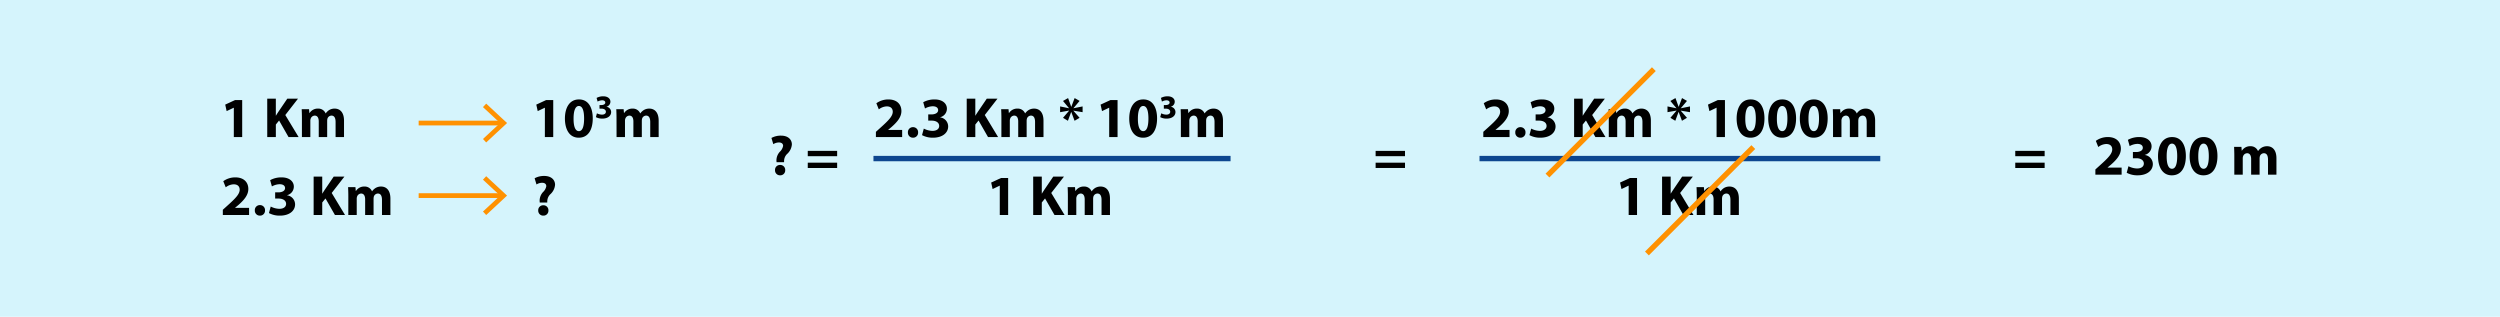 <svg xmlns="http://www.w3.org/2000/svg" width="930.211" height="117.848" viewBox="0 0 930.211 117.848">
  <g id="Grupo_14548" data-name="Grupo 14548" transform="translate(-3799 -2869)">
    <path id="Trazado_24070" data-name="Trazado 24070" d="M0,0H930.211V117.848H0Z" transform="translate(3799 2869)" fill="#d5f4fc"/>
    <path id="Trazado_24071" data-name="Trazado 24071" d="M5,0H8.115V-13.771H5.466L1.8-12.076l.53,2.415,2.627-1.25H5ZM17.437,0h3.2V-4.661l1.208-1.5L25.361,0h3.75L24.153-8.2l4.725-6.081H24.895l-3.22,4.746c-.339.508-.678,1.017-1,1.568h-.042V-14.28h-3.2Zm12.9,0h3.136V-6.017a2.179,2.179,0,0,1,.127-.826,1.648,1.648,0,0,1,1.5-1.144c1.038,0,1.5.89,1.5,2.182V0h3.136V-6.059a3.353,3.353,0,0,1,.106-.805,1.6,1.6,0,0,1,1.5-1.123c1.038,0,1.525.869,1.525,2.373V0h3.136V-6.1c0-3.093-1.5-4.492-3.5-4.492a3.945,3.945,0,0,0-1.97.508A4.506,4.506,0,0,0,39.2-8.814h-.042a2.932,2.932,0,0,0-2.839-1.78,3.585,3.585,0,0,0-3.136,1.653h-.064l-.127-1.42H30.255c.042.932.085,2.013.085,3.305Zm90.4,0h3.114V-13.771H121.21l-3.665,1.695.53,2.415,2.627-1.25h.042Zm12.627.233c3.475,0,5.191-2.945,5.191-7.182,0-3.771-1.462-7.055-5.127-7.055-3.559,0-5.233,3.136-5.233,7.14.021,3.9,1.589,7.1,5.148,7.1Zm.021-2.436c-1.229,0-1.992-1.525-1.97-4.7,0-3.114.763-4.661,1.97-4.661,1.292,0,1.949,1.61,1.949,4.661,0,3.136-.678,4.7-1.928,4.7Zm6.338-5.217a4.895,4.895,0,0,0,2.385.556c2.039,0,3.287-1.038,3.287-2.447a2,2,0,0,0-1.743-1.965V-11.3a1.914,1.914,0,0,0,1.471-1.866c0-1.1-.952-2-2.657-2a5,5,0,0,0-2.484.606l.383,1.359a3.565,3.565,0,0,1,1.668-.482c.8,0,1.186.358,1.186.84,0,.68-.791.927-1.421.927h-.729v1.347h.766c.816,0,1.607.358,1.607,1.162,0,.593-.494,1.063-1.471,1.063a4.252,4.252,0,0,1-1.866-.494ZM147.412,0h3.136V-6.017a2.179,2.179,0,0,1,.127-.826,1.648,1.648,0,0,1,1.5-1.144c1.038,0,1.5.89,1.5,2.182V0h3.136V-6.059a3.354,3.354,0,0,1,.106-.805,1.6,1.6,0,0,1,1.5-1.123c1.038,0,1.525.869,1.525,2.373V0h3.136V-6.1c0-3.093-1.5-4.492-3.5-4.492a3.945,3.945,0,0,0-1.97.508,4.506,4.506,0,0,0-1.356,1.271h-.042a2.932,2.932,0,0,0-2.839-1.78,3.585,3.585,0,0,0-3.136,1.653h-.064l-.127-1.42h-2.733c.042.932.085,2.013.085,3.305Z" transform="translate(3881 2920)"/>
    <path id="Trazado_24075" data-name="Trazado 24075" d="M10.678,0V-2.648H5.466v-.042L6.737-3.75C8.75-5.53,10.4-7.373,10.4-9.682,10.4-12.182,8.708-14,5.572-14a7.555,7.555,0,0,0-4.492,1.42L1.992-10.3A5.117,5.117,0,0,1,4.937-11.42c1.589,0,2.246.89,2.246,2.013C7.161-7.8,5.7-6.25,2.67-3.538L.911-1.949V0ZM14.7.233A1.847,1.847,0,0,0,16.61-1.716a1.848,1.848,0,0,0-1.886-1.97,1.853,1.853,0,0,0-1.907,1.97A1.849,1.849,0,0,0,14.682.233ZM18.072-.72a8.392,8.392,0,0,0,4.089.953c3.5,0,5.636-1.78,5.636-4.195A3.427,3.427,0,0,0,24.81-7.331v-.042a3.282,3.282,0,0,0,2.521-3.2C27.331-12.458,25.7-14,22.776-14a8.567,8.567,0,0,0-4.259,1.038l.657,2.331a6.112,6.112,0,0,1,2.86-.826c1.377,0,2.034.614,2.034,1.441,0,1.165-1.356,1.589-2.436,1.589h-1.25v2.309H21.7c1.4,0,2.754.614,2.754,1.992,0,1.017-.847,1.822-2.521,1.822a7.29,7.29,0,0,1-3.2-.847ZM34.7,0h3.2V-4.661l1.208-1.5L42.628,0h3.75L41.42-8.2l4.725-6.081H42.162l-3.22,4.746c-.339.508-.678,1.017-1,1.568H37.9V-14.28H34.7Zm12.9,0h3.136V-6.017a2.179,2.179,0,0,1,.127-.826,1.648,1.648,0,0,1,1.5-1.144c1.038,0,1.5.89,1.5,2.182V0h3.136V-6.059a3.353,3.353,0,0,1,.106-.805,1.6,1.6,0,0,1,1.5-1.123c1.038,0,1.525.869,1.525,2.373V0h3.136V-6.1c0-3.093-1.5-4.492-3.5-4.492a3.945,3.945,0,0,0-1.97.508,4.506,4.506,0,0,0-1.356,1.271H56.42a2.932,2.932,0,0,0-2.839-1.78,3.585,3.585,0,0,0-3.136,1.653h-.064l-.127-1.42H47.522c.042.932.085,2.013.085,3.305ZM74.853-14.513l-1.229,3.242h-.042l-1.165-3.242-1.886,1.081,2.225,2.67v.042L69.45-11.4v2.14l3.326-.593.021.042L70.531-7.161l1.822,1.1,1.208-3.263.042-.021,1.229,3.284,1.864-1.1L74.408-9.767v-.064l3.411.572V-11.4l-3.39.678v-.042L76.7-13.454ZM87.713,0h3.114V-13.771H88.179l-3.665,1.695.53,2.415,2.627-1.25h.042Zm12.627.233c3.475,0,5.191-2.945,5.191-7.182,0-3.771-1.462-7.055-5.127-7.055-3.559,0-5.233,3.136-5.233,7.14.021,3.9,1.589,7.1,5.148,7.1Zm.021-2.436c-1.229,0-1.992-1.525-1.97-4.7,0-3.114.763-4.661,1.97-4.661,1.292,0,1.949,1.61,1.949,4.661,0,3.136-.678,4.7-1.928,4.7ZM106.7-7.42a4.895,4.895,0,0,0,2.385.556c2.039,0,3.287-1.038,3.287-2.447a2,2,0,0,0-1.743-1.965V-11.3a1.914,1.914,0,0,0,1.471-1.866c0-1.1-.952-2-2.657-2a5,5,0,0,0-2.484.606l.383,1.359a3.565,3.565,0,0,1,1.668-.482c.8,0,1.186.358,1.186.84,0,.68-.791.927-1.421.927h-.729v1.347h.766c.816,0,1.607.358,1.607,1.162,0,.593-.494,1.063-1.471,1.063a4.252,4.252,0,0,1-1.866-.494ZM114.382,0h3.136V-6.017a2.179,2.179,0,0,1,.127-.826,1.648,1.648,0,0,1,1.5-1.144c1.038,0,1.5.89,1.5,2.182V0h3.136V-6.059a3.353,3.353,0,0,1,.106-.805,1.6,1.6,0,0,1,1.5-1.123c1.038,0,1.525.869,1.525,2.373V0h3.136V-6.1c0-3.093-1.5-4.492-3.5-4.492a3.945,3.945,0,0,0-1.97.508,4.506,4.506,0,0,0-1.356,1.271H123.2a2.932,2.932,0,0,0-2.839-1.78,3.585,3.585,0,0,0-3.136,1.653h-.064l-.127-1.42H114.3c.042.932.085,2.013.085,3.305Z" transform="translate(4124 2920)"/>
    <path id="Trazado_24079" data-name="Trazado 24079" d="M10.678,0V-2.648H5.466v-.042L6.737-3.75C8.75-5.53,10.4-7.373,10.4-9.682,10.4-12.182,8.708-14,5.572-14a7.555,7.555,0,0,0-4.492,1.42L1.992-10.3A5.117,5.117,0,0,1,4.937-11.42c1.589,0,2.246.89,2.246,2.013C7.161-7.8,5.7-6.25,2.67-3.538L.911-1.949V0ZM14.7.233A1.847,1.847,0,0,0,16.61-1.716a1.848,1.848,0,0,0-1.886-1.97,1.853,1.853,0,0,0-1.907,1.97A1.849,1.849,0,0,0,14.682.233ZM18.072-.72a8.392,8.392,0,0,0,4.089.953c3.5,0,5.636-1.78,5.636-4.195A3.427,3.427,0,0,0,24.81-7.331v-.042a3.282,3.282,0,0,0,2.521-3.2C27.331-12.458,25.7-14,22.776-14a8.567,8.567,0,0,0-4.259,1.038l.657,2.331a6.112,6.112,0,0,1,2.86-.826c1.377,0,2.034.614,2.034,1.441,0,1.165-1.356,1.589-2.436,1.589h-1.25v2.309H21.7c1.4,0,2.754.614,2.754,1.992,0,1.017-.847,1.822-2.521,1.822a7.29,7.29,0,0,1-3.2-.847ZM34.7,0h3.2V-4.661l1.208-1.5L42.628,0h3.75L41.42-8.2l4.725-6.081H42.162l-3.22,4.746c-.339.508-.678,1.017-1,1.568H37.9V-14.28H34.7Zm12.9,0h3.136V-6.017a2.179,2.179,0,0,1,.127-.826,1.648,1.648,0,0,1,1.5-1.144c1.038,0,1.5.89,1.5,2.182V0h3.136V-6.059a3.353,3.353,0,0,1,.106-.805,1.6,1.6,0,0,1,1.5-1.123c1.038,0,1.525.869,1.525,2.373V0h3.136V-6.1c0-3.093-1.5-4.492-3.5-4.492a3.945,3.945,0,0,0-1.97.508,4.506,4.506,0,0,0-1.356,1.271H56.42a2.932,2.932,0,0,0-2.839-1.78,3.585,3.585,0,0,0-3.136,1.653h-.064l-.127-1.42H47.522c.042.932.085,2.013.085,3.305ZM74.853-14.513l-1.229,3.242h-.042l-1.165-3.242-1.886,1.081,2.225,2.67v.042L69.45-11.4v2.14l3.326-.593.021.042L70.531-7.161l1.822,1.1,1.208-3.263.042-.021,1.229,3.284,1.864-1.1L74.408-9.767v-.064l3.411.572V-11.4l-3.39.678v-.042L76.7-13.454ZM87.713,0h3.114V-13.771H88.179l-3.665,1.695.53,2.415,2.627-1.25h.042Zm12.627.233c3.475,0,5.191-2.945,5.191-7.182,0-3.771-1.462-7.055-5.127-7.055-3.559,0-5.233,3.136-5.233,7.14.021,3.9,1.589,7.1,5.148,7.1Zm.021-2.436c-1.229,0-1.992-1.525-1.97-4.7,0-3.114.763-4.661,1.97-4.661,1.292,0,1.949,1.61,1.949,4.661,0,3.136-.678,4.7-1.928,4.7ZM112.1.233c3.475,0,5.191-2.945,5.191-7.182,0-3.771-1.462-7.055-5.127-7.055-3.559,0-5.233,3.136-5.233,7.14.021,3.9,1.589,7.1,5.148,7.1Zm.021-2.436c-1.229,0-1.992-1.525-1.97-4.7,0-3.114.763-4.661,1.97-4.661,1.292,0,1.949,1.61,1.949,4.661,0,3.136-.678,4.7-1.928,4.7ZM123.858.233c3.475,0,5.191-2.945,5.191-7.182,0-3.771-1.462-7.055-5.127-7.055-3.559,0-5.233,3.136-5.233,7.14.021,3.9,1.589,7.1,5.148,7.1Zm.021-2.436c-1.229,0-1.992-1.525-1.97-4.7,0-3.114.763-4.661,1.97-4.661,1.292,0,1.949,1.61,1.949,4.661,0,3.136-.678,4.7-1.928,4.7ZM131.04,0h3.136V-6.017a2.179,2.179,0,0,1,.127-.826,1.648,1.648,0,0,1,1.5-1.144c1.038,0,1.5.89,1.5,2.182V0h3.136V-6.059a3.354,3.354,0,0,1,.106-.805,1.6,1.6,0,0,1,1.5-1.123c1.038,0,1.525.869,1.525,2.373V0h3.136V-6.1c0-3.093-1.5-4.492-3.5-4.492a3.945,3.945,0,0,0-1.97.508A4.506,4.506,0,0,0,139.9-8.814h-.042a2.932,2.932,0,0,0-2.839-1.78,3.585,3.585,0,0,0-3.136,1.653h-.064l-.127-1.42h-2.733c.042.932.085,2.013.085,3.305Z" transform="translate(4350 2920)"/>
    <path id="Trazado_24076" data-name="Trazado 24076" d="M5.742-4.64v-.381A3.73,3.73,0,0,1,6.822-7.67,5.288,5.288,0,0,0,8.644-11.25c0-1.737-1.292-3.284-4.068-3.284a7.2,7.2,0,0,0-3.538.869l.7,2.309a3.889,3.889,0,0,1,2.119-.636c1.038.021,1.525.53,1.525,1.271a3.968,3.968,0,0,1-1.229,2.2A4.765,4.765,0,0,0,2.9-5.191l.042.551ZM4.28.233A1.824,1.824,0,0,0,6.165-1.695,1.83,1.83,0,0,0,4.259-3.623,1.824,1.824,0,0,0,2.373-1.695,1.836,1.836,0,0,0,4.259.233ZM25.488-6.886v-1.97H14.555v1.97Zm0,4.386V-4.47H14.555V-2.5Z" transform="translate(4085 2934)"/>
    <path id="Trazado_24078" data-name="Trazado 24078" d="M11.78-6.886v-1.97H.847v1.97Zm0,4.386V-4.47H.847V-2.5Z" transform="translate(4310 2934)"/>
    <path id="Trazado_24081" data-name="Trazado 24081" d="M11.78-6.886v-1.97H.847v1.97Zm0,4.386V-4.47H.847V-2.5ZM40.424,0V-2.648H35.212v-.042L36.484-3.75c2.013-1.78,3.665-3.623,3.665-5.932,0-2.5-1.695-4.322-4.831-4.322a7.555,7.555,0,0,0-4.492,1.42l.911,2.288a5.117,5.117,0,0,1,2.945-1.123c1.589,0,2.246.89,2.246,2.013-.021,1.61-1.483,3.157-4.513,5.869L30.657-1.949V0ZM42.31-.72A8.392,8.392,0,0,0,46.4.233c3.5,0,5.636-1.78,5.636-4.195a3.427,3.427,0,0,0-2.987-3.369v-.042a3.282,3.282,0,0,0,2.521-3.2c0-1.886-1.631-3.432-4.555-3.432a8.567,8.567,0,0,0-4.259,1.038l.657,2.331a6.112,6.112,0,0,1,2.86-.826c1.377,0,2.034.614,2.034,1.441,0,1.165-1.356,1.589-2.436,1.589h-1.25v2.309h1.314c1.4,0,2.754.614,2.754,1.992,0,1.017-.847,1.822-2.521,1.822a7.29,7.29,0,0,1-3.2-.847ZM59.132.233c3.475,0,5.191-2.945,5.191-7.182C64.323-10.721,62.861-14,59.2-14c-3.559,0-5.233,3.136-5.233,7.14.021,3.9,1.589,7.1,5.148,7.1ZM59.154-2.2c-1.229,0-1.992-1.525-1.97-4.7,0-3.114.763-4.661,1.97-4.661,1.292,0,1.949,1.61,1.949,4.661,0,3.136-.678,4.7-1.928,4.7ZM70.891.233c3.475,0,5.191-2.945,5.191-7.182,0-3.771-1.462-7.055-5.127-7.055-3.559,0-5.233,3.136-5.233,7.14.021,3.9,1.589,7.1,5.148,7.1ZM70.912-2.2c-1.229,0-1.992-1.525-1.97-4.7,0-3.114.763-4.661,1.97-4.661,1.292,0,1.949,1.61,1.949,4.661,0,3.136-.678,4.7-1.928,4.7ZM82.353,0h3.136V-6.017a2.179,2.179,0,0,1,.127-.826,1.648,1.648,0,0,1,1.5-1.144c1.038,0,1.5.89,1.5,2.182V0H91.76V-6.059a3.353,3.353,0,0,1,.106-.805,1.6,1.6,0,0,1,1.5-1.123c1.038,0,1.525.869,1.525,2.373V0h3.136V-6.1c0-3.093-1.5-4.492-3.5-4.492a3.945,3.945,0,0,0-1.97.508,4.506,4.506,0,0,0-1.356,1.271h-.042a2.932,2.932,0,0,0-2.839-1.78,3.585,3.585,0,0,0-3.136,1.653h-.064L85-10.36H82.268c.042.932.085,2.013.085,3.305Z" transform="translate(4548 2934)"/>
    <path id="Trazado_24072" data-name="Trazado 24072" d="M10.678,0V-2.648H5.466v-.042L6.737-3.75C8.75-5.53,10.4-7.373,10.4-9.682,10.4-12.182,8.708-14,5.572-14a7.555,7.555,0,0,0-4.492,1.42L1.992-10.3A5.117,5.117,0,0,1,4.937-11.42c1.589,0,2.246.89,2.246,2.013C7.161-7.8,5.7-6.25,2.67-3.538L.911-1.949V0ZM14.7.233A1.847,1.847,0,0,0,16.61-1.716a1.848,1.848,0,0,0-1.886-1.97,1.853,1.853,0,0,0-1.907,1.97A1.849,1.849,0,0,0,14.682.233ZM18.072-.72a8.392,8.392,0,0,0,4.089.953c3.5,0,5.636-1.78,5.636-4.195A3.427,3.427,0,0,0,24.81-7.331v-.042a3.282,3.282,0,0,0,2.521-3.2C27.331-12.458,25.7-14,22.776-14a8.567,8.567,0,0,0-4.259,1.038l.657,2.331a6.112,6.112,0,0,1,2.86-.826c1.377,0,2.034.614,2.034,1.441,0,1.165-1.356,1.589-2.436,1.589h-1.25v2.309H21.7c1.4,0,2.754.614,2.754,1.992,0,1.017-.847,1.822-2.521,1.822a7.29,7.29,0,0,1-3.2-.847ZM34.7,0h3.2V-4.661l1.208-1.5L42.628,0h3.75L41.42-8.2l4.725-6.081H42.162l-3.22,4.746c-.339.508-.678,1.017-1,1.568H37.9V-14.28H34.7Zm12.9,0h3.136V-6.017a2.179,2.179,0,0,1,.127-.826,1.648,1.648,0,0,1,1.5-1.144c1.038,0,1.5.89,1.5,2.182V0h3.136V-6.059a3.353,3.353,0,0,1,.106-.805,1.6,1.6,0,0,1,1.5-1.123c1.038,0,1.525.869,1.525,2.373V0h3.136V-6.1c0-3.093-1.5-4.492-3.5-4.492a3.945,3.945,0,0,0-1.97.508,4.506,4.506,0,0,0-1.356,1.271H56.42a2.932,2.932,0,0,0-2.839-1.78,3.585,3.585,0,0,0-3.136,1.653h-.064l-.127-1.42H47.522c.042.932.085,2.013.085,3.305Zm74.027-4.64v-.381a3.73,3.73,0,0,1,1.081-2.648,5.288,5.288,0,0,0,1.822-3.581c0-1.737-1.292-3.284-4.068-3.284a7.2,7.2,0,0,0-3.538.869l.7,2.309a3.889,3.889,0,0,1,2.119-.636c1.038.021,1.525.53,1.525,1.271a3.968,3.968,0,0,1-1.229,2.2,4.765,4.765,0,0,0-1.25,3.326l.042.551ZM120.172.233a1.824,1.824,0,0,0,1.886-1.928,1.83,1.83,0,0,0-1.907-1.928,1.824,1.824,0,0,0-1.886,1.928A1.836,1.836,0,0,0,120.15.233Z" transform="translate(3881 2949)"/>
    <path id="Trazado_24077" data-name="Trazado 24077" d="M5,0H8.115V-13.771H5.466L1.8-12.076l.53,2.415,2.627-1.25H5ZM17.437,0h3.2V-4.661l1.208-1.5L25.361,0h3.75L24.153-8.2l4.725-6.081H24.895l-3.22,4.746c-.339.508-.678,1.017-1,1.568h-.042V-14.28h-3.2Zm12.9,0h3.136V-6.017a2.179,2.179,0,0,1,.127-.826,1.648,1.648,0,0,1,1.5-1.144c1.038,0,1.5.89,1.5,2.182V0h3.136V-6.059a3.353,3.353,0,0,1,.106-.805,1.6,1.6,0,0,1,1.5-1.123c1.038,0,1.525.869,1.525,2.373V0h3.136V-6.1c0-3.093-1.5-4.492-3.5-4.492a3.945,3.945,0,0,0-1.97.508A4.506,4.506,0,0,0,39.2-8.814h-.042a2.932,2.932,0,0,0-2.839-1.78,3.585,3.585,0,0,0-3.136,1.653h-.064l-.127-1.42H30.255c.042.932.085,2.013.085,3.305Z" transform="translate(4166 2949)"/>
    <path id="Trazado_24080" data-name="Trazado 24080" d="M5,0H8.115V-13.771H5.466L1.8-12.076l.53,2.415,2.627-1.25H5ZM17.437,0h3.2V-4.661l1.208-1.5L25.361,0h3.75L24.153-8.2l4.725-6.081H24.895l-3.22,4.746c-.339.508-.678,1.017-1,1.568h-.042V-14.28h-3.2Zm12.9,0h3.136V-6.017a2.179,2.179,0,0,1,.127-.826,1.648,1.648,0,0,1,1.5-1.144c1.038,0,1.5.89,1.5,2.182V0h3.136V-6.059a3.353,3.353,0,0,1,.106-.805,1.6,1.6,0,0,1,1.5-1.123c1.038,0,1.525.869,1.525,2.373V0h3.136V-6.1c0-3.093-1.5-4.492-3.5-4.492a3.945,3.945,0,0,0-1.97.508A4.506,4.506,0,0,0,39.2-8.814h-.042a2.932,2.932,0,0,0-2.839-1.78,3.585,3.585,0,0,0-3.136,1.653h-.064l-.127-1.42H30.255c.042.932.085,2.013.085,3.305Z" transform="translate(4400 2949)"/>
    <path id="Trazado_24073" data-name="Trazado 24073" d="M0,0H30.98V1.766H0Z" transform="translate(3985.754 2915.665) rotate(180)" fill="#ff9100"/>
    <path id="Trazado_23503" data-name="Trazado 23503" d="M1448.356,221.492l1.2-1.293-6.377-5.926,6.377-5.928-1.2-1.293-7.765,7.221Z" transform="translate(5428.26 3129.054) rotate(180)" fill="#ff9100"/>
    <path id="Trazado_24074" data-name="Trazado 24074" d="M0,0H30.98V1.766H0Z" transform="translate(3985.754 2942.665) rotate(180)" fill="#ff9100"/>
    <path id="Trazado_23503-2" data-name="Trazado 23503" d="M1448.356,221.492l1.2-1.293-6.377-5.926,6.377-5.928-1.2-1.293-7.765,7.221Z" transform="translate(5428.26 3156.054) rotate(180)" fill="#ff9100"/>
    <path id="Trazado_24067" data-name="Trazado 24067" d="M4124,2212h132.875" transform="translate(0 716)" fill="none" stroke="#0d468f" stroke-width="2"/>
    <path id="Trazado_24068" data-name="Trazado 24068" d="M4124,2212h149.121" transform="translate(225.5 716)" fill="none" stroke="#0d468f" stroke-width="2"/>
    <path id="Trazado_24069" data-name="Trazado 24069" d="M4380.789,2154.316l39.585-39.585" transform="translate(-6 780)" fill="none" stroke="#ff9100" stroke-width="2"/>
    <path id="Trazado_24066" data-name="Trazado 24066" d="M4380.789,2154.316l39.585-39.585" transform="translate(31 809)" fill="none" stroke="#ff9100" stroke-width="2"/>
  </g>
</svg>
